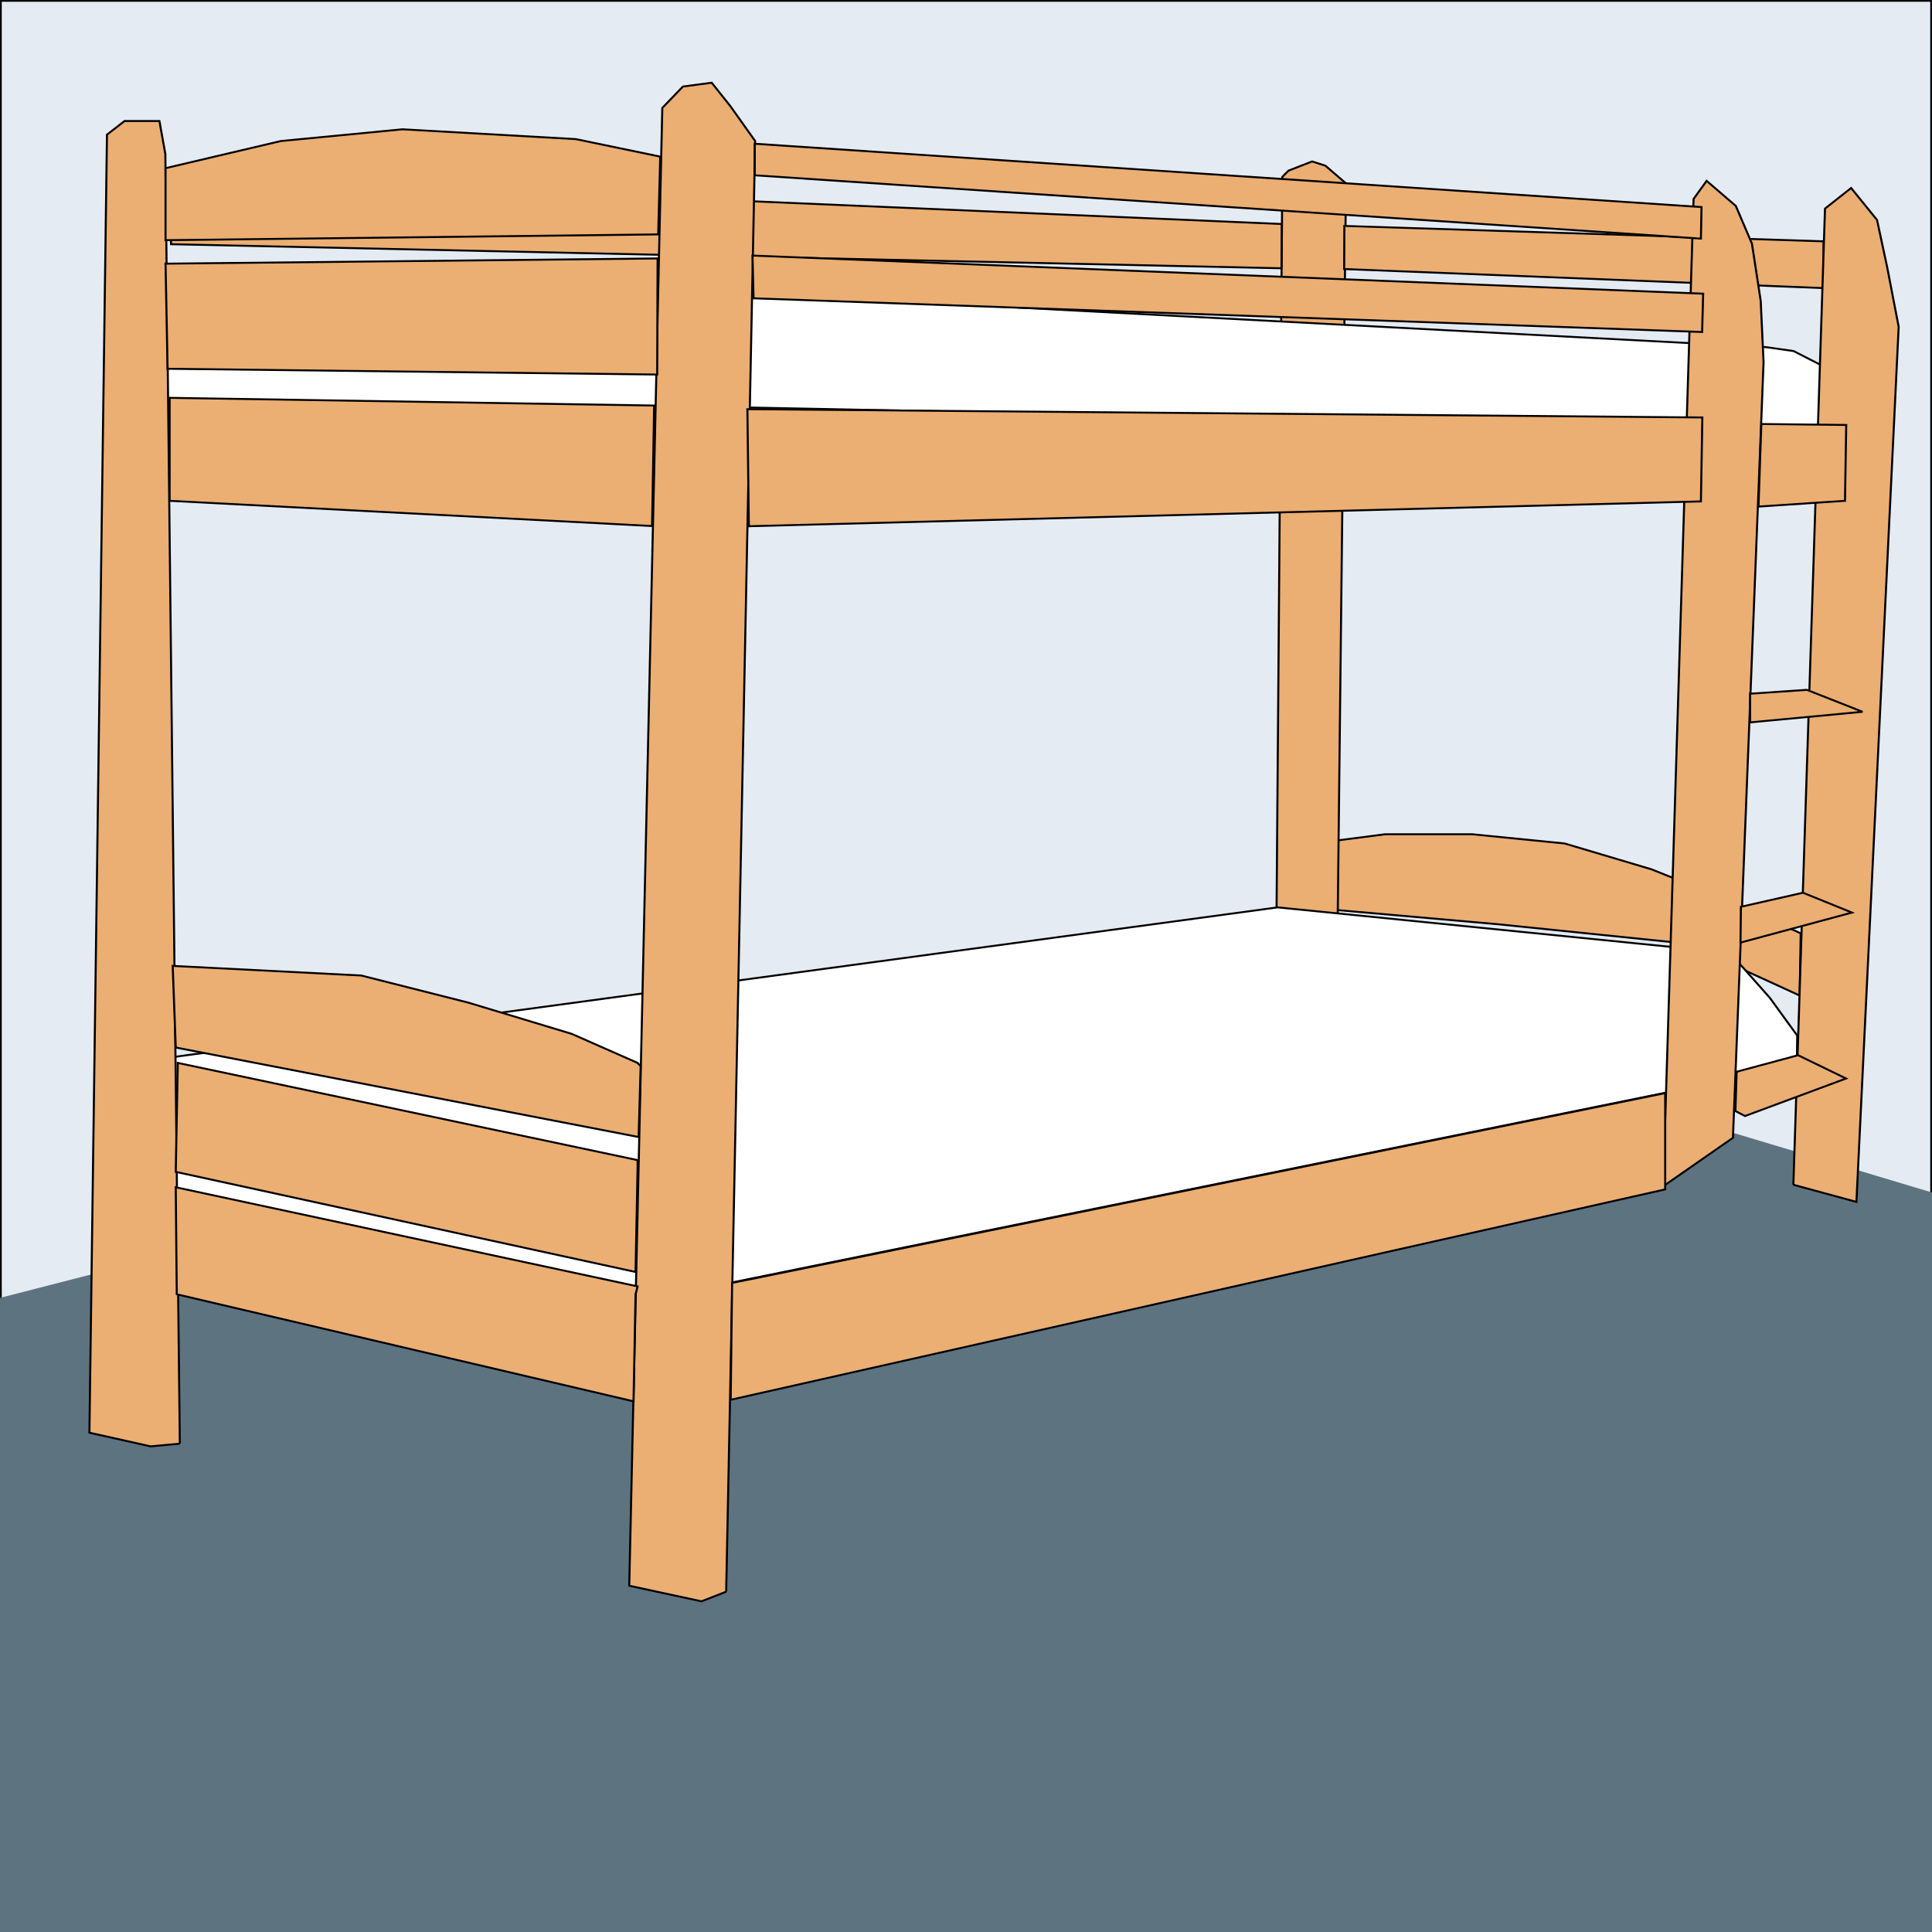 <svg xmlns="http://www.w3.org/2000/svg" viewBox="0 0 550 550">
  <rect x="0" y="0" width="550" height="550" fill="#333333" stroke="none"/>
  <title>Bunk Bed</title>
	<desc>Stockbett</desc>
<style type="text/css">
.a{fill:#ebae73;stroke-width:1px;stroke:black;}
.b{fill:white;stroke-width:1px;stroke:black;}
</style>
<rect id="background" width="100%" height="100%" style="fill:#e4ebf2;stroke:black"/>
<path id="floor" d="m0,370 l 350,-90 l200,60 v210 h-550z" style="fill:#5d7380;stroke-width:1;stroke:#5d7380"/>

<g transform="translate(-35 -240)matrix(0.581 0 0 0.548 1174 184.58)">
<path  d="m-1306.3 573.8l1.4-36.1 23.3-3.2h42.4l45.4 4.8 42.5 13.4 36.8 15.6 36.4 17.7-0.5 32.3-55.6-27-91.9-10-80.2-7.5z" class="a"/>
<path  d="m-1304.9 572.3l-0.5 38.8-29.8 0.5 3.1-418.6 3-3.2 11.6-4.8 6.5 2.2 10.1 9.2-4 375.9z" class="a"/>
<path  d="m-1594.8 312.8l527.3 11.1-1-33.3-13.1-7.1-13.2-2-522.2-29.3-282.9 5.1 9.1 55.6h296z" class="b"/>
<path  d="m-1066.9 226.5v24.3l-234.9-9.9 0.1-22.4 234.8 8z" class="a"/>
<path  d="m-1601.5 767.3l521.5-112.4 0.2-15.8-13.5-19.7-19.5-23.3-221.6-23.6-575.6 82.7-1 66.7 270.7 65.7 38.8-20.2z" class="b"/>
<path  d="m-1130.6 204.5l-14.9 512.9 34.2-25.2 15-402.9-1.4-31.9-4.3-29.7-7.9-19.6-14.3-13-6.4 9.4z" class="a"/>
<path  d="m-1332.5 240.5l-544.1-12.5-1-35.3 545.2 24.8-0.1 23.1z" class="a"/>
<path  d="m-1604.6 928l14.2-753.6-12.2-18.2-9.1-12.1-14.1 2-10.1 11.1-16.2 767.7 35.4 8.1 12.1-5z" class="a"/>
<path  d="m-1872.3 851.1l-14.3 1.4-30-7.1 8.6-674.3 8.6-7.1h17.1l2.9 17.1 7.1 670z" class="a"/>
<path  d="m-1637.9 222.9l-241.4 3v-37.4l56.5-14.1 59.6-6.1 84.9 5.1 41.4 9.1-1 40.4z" class="a"/>
<path  d="m-1879.3 238.1l1 54.6 239.9 3 0.2-60.3-241.1 2.7z" class="a"/>
<path  d="m-1877.3 307.8l237.4 4-1 62.6-236.4-13.1v-53.5z" class="a"/>
<path  d="m-1648 653.3l-32.3-15.1-50.6-16.2-52.5-14.1-92.4-5 1.5 42.4 226.8 46.5 1-36.9-1.5-1.5z" class="a"/>
<path  d="m-1648 703.8l-225.3-50.5-1 56.6 225.3 52 1-54v-4z" class="a"/>
<path  d="m-1648 769.4l-226.3-51.5 0.5 55.6 223.8 55.6 1-55.6 1-4z" class="a"/>
<path  d="m-1602.4 828.3l0.7-60.7 457.2-98.6v50l-457.9 109.3z" class="a"/>
<path  d="m-1594.2 313.7l467.9 4.3-0.7 43.6-466.5 12.9-0.7-60.7z" class="a"/>
<path  d="m-1591.2 256l-0.5-22.1 465.8 19.8-0.5 19.9-464.8-17.5z" class="a"/>
<path  d="m-1590.6 175.8v16.4l463.6 32.9 0.3-16.4-463.9-32.9z" class="a"/>
<path  d="m-1081.7 716.6l30.9 8.9 20.7-454.6-5.6-30.8-5-24.7-12.7-16.6-12.8 10.7-15.5 507.1z" class="a"/>
<path  d="m-1107.6 590.8l54.6-15.6-24-10.3-30.4 7.3-0.2 18.6z" class="a"/>
<path  d="m-1110.1 678.3l0.6-20.4 30.1-8.6 23.5 12.1-49.5 19.5-4.7-2.6z" class="a"/>
<path  d="m-1102.9 476.4l55.1-5.5-27.3-11.4-27.8 2v14.9z" class="a"/>
<path  d="m-1098.8 364.3l42.4-3 0.6-39.4-41.6-0.5-1.4 42.9z" class="a"/>
</g>

</svg>

